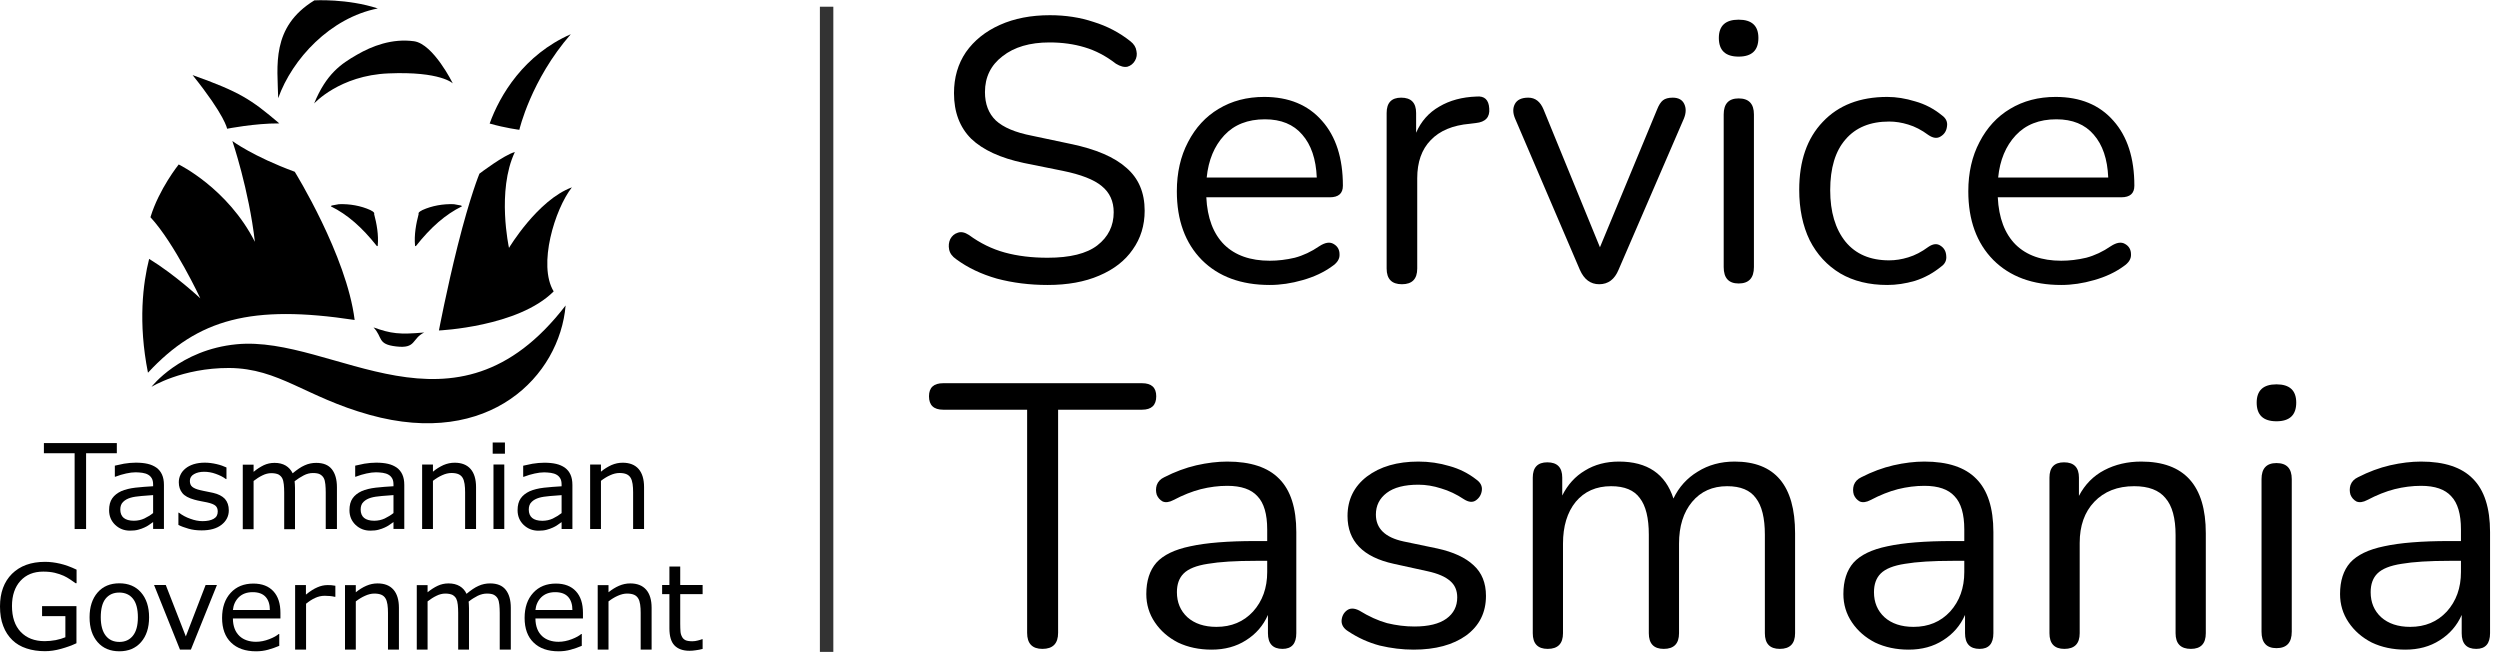 <svg viewBox="0 0 186 49" fill="none" xmlns="http://www.w3.org/2000/svg">
<g clip-path="url(#clip0_2678_1588)">
<path d="M27.789 24.359C29.107 24.825 29.698 24.902 31.558 24.737C30.609 25.212 30.987 25.958 29.465 25.774C28.051 25.609 28.496 25.105 27.789 24.359Z" fill="currentColor"/>
<path d="M16.896 9.578C16.896 9.578 16.76 8.619 14.328 5.586C17.855 6.846 18.669 7.388 20.781 9.181C18.95 9.171 16.896 9.578 16.896 9.578Z" fill="currentColor"/>
<path d="M38.639 9.657C38.639 9.657 39.492 5.956 42.466 2.545C38.978 4.076 37.195 7.07 36.43 9.192C37.621 9.531 38.639 9.657 38.639 9.657Z" fill="currentColor"/>
<path d="M27.55 15.627C27.657 15.695 27.812 15.743 27.851 15.879L27.831 15.908C28.025 16.645 28.18 17.468 28.103 18.292C28.084 18.311 28.045 18.321 28.035 18.302C26.93 16.906 25.845 15.957 24.624 15.356C24.595 15.346 24.663 15.288 24.692 15.288L25.215 15.191C26.02 15.162 26.843 15.307 27.55 15.627Z" fill="currentColor"/>
<path d="M31.432 15.627C31.326 15.695 31.17 15.743 31.132 15.879L31.151 15.908C30.957 16.645 30.802 17.468 30.88 18.292C30.899 18.311 30.938 18.321 30.948 18.302C32.052 16.906 33.137 15.957 34.358 15.356C34.387 15.346 34.32 15.288 34.291 15.288L33.767 15.191C32.963 15.162 32.139 15.307 31.432 15.627Z" fill="currentColor"/>
<path d="M21.929 12.779C21.929 12.779 25.795 19.019 26.386 23.806C18.722 22.643 14.73 23.718 11.009 27.73C10.263 23.99 10.641 21.054 11.096 19.261C13.044 20.453 14.904 22.197 14.904 22.197C14.904 22.197 12.986 18.099 11.193 16.161C11.832 14.058 13.296 12.236 13.296 12.236C13.296 12.236 16.939 14 18.964 17.992C18.518 14.106 17.288 10.492 17.288 10.492C17.288 10.492 18.819 11.636 21.929 12.779Z" fill="currentColor"/>
<path d="M11.27 28.783C11.27 28.783 13.382 26.021 17.597 25.614C24.883 24.907 33.788 33.511 42.082 22.727C41.637 27.959 36.433 33.356 27.5 30.866C22.703 29.529 20.775 27.407 17.054 27.378C13.537 27.368 11.27 28.783 11.27 28.783Z" fill="currentColor"/>
<path d="M38.305 11.312C37.511 11.516 35.67 12.921 35.67 12.921C35.67 12.921 34.991 14.539 34.051 18.279C33.228 21.564 32.656 24.587 32.656 24.587C32.656 24.587 38.557 24.326 41.193 21.68C40.001 19.723 41.28 15.556 42.549 13.938C40.001 14.878 37.869 18.444 37.869 18.444C37.869 18.444 36.939 14.2 38.305 11.312Z" fill="currentColor"/>
<path d="M23.371 7.7C23.371 7.7 25.261 5.607 28.904 5.461C32.799 5.297 33.691 6.207 33.691 6.207C33.691 6.207 32.247 3.272 30.803 3.068C29.166 2.845 27.673 3.427 26.569 4.066C25.367 4.754 24.272 5.5 23.371 7.7Z" fill="currentColor"/>
<path d="M23.391 0.027C23.391 0.027 25.823 -0.118 28.109 0.628C24.573 1.325 21.743 4.378 20.697 7.304C20.648 4.92 20.145 2.013 23.391 0.027Z" fill="currentColor"/>
<path d="M8.692 33.721H6.405V39.36H5.552V33.721H3.266V32.965H8.692V33.721Z" fill="currentColor"/>
<path d="M12.197 39.354H11.392V38.84C11.324 38.889 11.227 38.957 11.102 39.044C10.976 39.131 10.859 39.199 10.743 39.247C10.607 39.315 10.452 39.364 10.278 39.412C10.104 39.461 9.9 39.48 9.668 39.48C9.231 39.48 8.873 39.334 8.573 39.053C8.272 38.763 8.117 38.404 8.117 37.959C8.117 37.59 8.195 37.3 8.35 37.077C8.505 36.854 8.728 36.68 9.018 36.544C9.309 36.418 9.658 36.331 10.075 36.282C10.481 36.234 10.927 36.205 11.392 36.176V36.05C11.392 35.866 11.363 35.711 11.295 35.594C11.227 35.478 11.14 35.381 11.014 35.313C10.898 35.245 10.762 35.207 10.598 35.178C10.433 35.158 10.268 35.139 10.094 35.139C9.881 35.139 9.648 35.168 9.387 35.226C9.125 35.284 8.854 35.362 8.582 35.468H8.544V34.645C8.699 34.606 8.931 34.557 9.222 34.499C9.522 34.451 9.813 34.422 10.104 34.422C10.443 34.422 10.733 34.451 10.985 34.509C11.237 34.567 11.45 34.664 11.634 34.79C11.819 34.926 11.954 35.09 12.051 35.304C12.148 35.517 12.197 35.769 12.197 36.079V39.354ZM11.392 38.172V36.835C11.15 36.854 10.859 36.873 10.52 36.902C10.191 36.931 9.919 36.97 9.726 37.028C9.493 37.096 9.309 37.193 9.164 37.338C9.018 37.474 8.95 37.668 8.95 37.91C8.95 38.181 9.038 38.395 9.202 38.53C9.367 38.666 9.619 38.743 9.958 38.743C10.239 38.743 10.501 38.685 10.733 38.579C10.976 38.462 11.198 38.327 11.392 38.172Z" fill="currentColor"/>
<path d="M17.023 37.968C17.023 38.404 16.839 38.763 16.481 39.044C16.122 39.325 15.628 39.461 14.998 39.461C14.64 39.461 14.32 39.422 14.02 39.334C13.719 39.247 13.477 39.16 13.273 39.053V38.143H13.312C13.564 38.337 13.855 38.492 14.165 38.598C14.475 38.714 14.775 38.773 15.066 38.773C15.425 38.773 15.696 38.714 15.899 38.598C16.103 38.482 16.2 38.307 16.2 38.056C16.2 37.862 16.142 37.726 16.035 37.629C15.928 37.532 15.715 37.445 15.405 37.377C15.289 37.348 15.143 37.319 14.959 37.29C14.775 37.251 14.611 37.222 14.456 37.174C14.039 37.057 13.739 36.902 13.564 36.68C13.39 36.466 13.303 36.195 13.303 35.885C13.303 35.691 13.341 35.497 13.428 35.323C13.506 35.149 13.632 34.994 13.797 34.858C13.961 34.722 14.165 34.616 14.407 34.538C14.659 34.461 14.93 34.422 15.24 34.422C15.531 34.422 15.812 34.461 16.113 34.529C16.403 34.596 16.645 34.684 16.849 34.78V35.643H16.81C16.607 35.488 16.355 35.362 16.054 35.255C15.764 35.149 15.473 35.1 15.182 35.1C14.892 35.1 14.64 35.158 14.436 35.275C14.233 35.391 14.126 35.556 14.126 35.778C14.126 35.972 14.184 36.127 14.31 36.224C14.427 36.321 14.63 36.408 14.892 36.466C15.037 36.505 15.211 36.534 15.396 36.573C15.58 36.612 15.735 36.641 15.861 36.67C16.238 36.757 16.529 36.902 16.733 37.116C16.926 37.338 17.023 37.619 17.023 37.968Z" fill="currentColor"/>
<path d="M25.039 39.36H24.235V36.627C24.235 36.424 24.225 36.22 24.206 36.027C24.186 35.833 24.148 35.678 24.089 35.571C24.022 35.445 23.925 35.358 23.808 35.29C23.683 35.222 23.508 35.193 23.276 35.193C23.053 35.193 22.82 35.251 22.597 35.368C22.374 35.484 22.142 35.629 21.919 35.804C21.929 35.872 21.938 35.949 21.938 36.036C21.948 36.123 21.948 36.211 21.948 36.298V39.37H21.144V36.637C21.144 36.424 21.134 36.22 21.115 36.036C21.095 35.843 21.057 35.697 20.998 35.581C20.931 35.455 20.834 35.368 20.717 35.3C20.591 35.242 20.417 35.203 20.184 35.203C19.962 35.203 19.739 35.261 19.526 35.368C19.303 35.474 19.08 35.62 18.867 35.784V39.37H18.062V34.573H18.867V35.106C19.119 34.893 19.371 34.738 19.622 34.612C19.875 34.496 20.136 34.438 20.427 34.438C20.756 34.438 21.027 34.505 21.26 34.641C21.483 34.777 21.657 34.97 21.774 35.213C22.103 34.941 22.394 34.738 22.665 34.622C22.936 34.496 23.227 34.438 23.527 34.438C24.051 34.438 24.438 34.593 24.69 34.912C24.942 35.232 25.068 35.678 25.068 36.249V39.36H25.039Z" fill="currentColor"/>
<path d="M30.079 39.354H29.275V38.84C29.207 38.889 29.11 38.957 28.984 39.044C28.858 39.131 28.742 39.199 28.626 39.247C28.49 39.315 28.335 39.364 28.161 39.412C27.986 39.461 27.783 39.48 27.55 39.48C27.114 39.48 26.756 39.334 26.455 39.053C26.155 38.763 26 38.404 26 37.959C26 37.59 26.078 37.3 26.233 37.077C26.388 36.854 26.61 36.68 26.901 36.544C27.192 36.418 27.541 36.331 27.957 36.282C28.364 36.234 28.81 36.205 29.275 36.176V36.05C29.275 35.866 29.246 35.711 29.178 35.594C29.11 35.478 29.023 35.381 28.897 35.313C28.781 35.245 28.645 35.207 28.48 35.178C28.316 35.158 28.151 35.139 27.977 35.139C27.764 35.139 27.531 35.168 27.269 35.226C27.008 35.284 26.736 35.362 26.465 35.468H26.426V34.645C26.581 34.606 26.814 34.557 27.105 34.499C27.405 34.451 27.696 34.422 27.986 34.422C28.326 34.422 28.616 34.451 28.868 34.509C29.12 34.567 29.333 34.664 29.517 34.79C29.701 34.926 29.837 35.09 29.934 35.304C30.031 35.517 30.079 35.769 30.079 36.079V39.354ZM29.275 38.172V36.835C29.033 36.854 28.742 36.873 28.403 36.902C28.074 36.931 27.802 36.97 27.608 37.028C27.376 37.096 27.192 37.193 27.047 37.338C26.901 37.474 26.833 37.668 26.833 37.91C26.833 38.181 26.921 38.395 27.085 38.53C27.25 38.666 27.502 38.743 27.841 38.743C28.122 38.743 28.384 38.685 28.616 38.579C28.858 38.462 29.081 38.327 29.275 38.172Z" fill="currentColor"/>
<path d="M35.408 39.358H34.604V36.625C34.604 36.403 34.594 36.199 34.565 36.005C34.536 35.811 34.488 35.666 34.42 35.55C34.352 35.434 34.245 35.337 34.11 35.279C33.974 35.22 33.8 35.191 33.586 35.191C33.364 35.191 33.131 35.249 32.898 35.356C32.656 35.463 32.424 35.608 32.211 35.773V39.358H31.406V34.561H32.211V35.094C32.462 34.881 32.724 34.726 32.995 34.6C33.267 34.484 33.538 34.426 33.829 34.426C34.342 34.426 34.739 34.581 35.011 34.891C35.282 35.201 35.418 35.656 35.418 36.238V39.358H35.408Z" fill="currentColor"/>
<path d="M37.567 33.755H36.656V32.922H37.567V33.755ZM37.519 39.356H36.715V34.559H37.519V39.356Z" fill="currentColor"/>
<path d="M42.587 39.358H41.783V38.844C41.715 38.893 41.618 38.961 41.492 39.048C41.366 39.135 41.25 39.203 41.134 39.251C40.998 39.319 40.843 39.367 40.669 39.416C40.494 39.464 40.291 39.484 40.058 39.484C39.622 39.484 39.264 39.338 38.963 39.057C38.663 38.767 38.508 38.408 38.508 37.962C38.508 37.594 38.585 37.304 38.74 37.081C38.895 36.858 39.118 36.684 39.409 36.548C39.7 36.422 40.048 36.335 40.465 36.286C40.872 36.238 41.318 36.209 41.783 36.18V36.054C41.783 35.87 41.754 35.715 41.686 35.598C41.618 35.482 41.531 35.385 41.405 35.317C41.289 35.249 41.153 35.211 40.988 35.182C40.824 35.162 40.659 35.143 40.484 35.143C40.271 35.143 40.039 35.172 39.777 35.23C39.516 35.288 39.244 35.366 38.973 35.472H38.925V34.649C39.08 34.61 39.312 34.561 39.612 34.503C39.913 34.455 40.203 34.426 40.494 34.426C40.833 34.426 41.124 34.455 41.376 34.513C41.628 34.571 41.841 34.668 42.025 34.794C42.209 34.93 42.345 35.094 42.442 35.307C42.539 35.521 42.587 35.773 42.587 36.083V39.358ZM41.783 38.176V36.839C41.541 36.858 41.25 36.877 40.911 36.906C40.581 36.935 40.31 36.974 40.116 37.032C39.884 37.1 39.7 37.197 39.554 37.342C39.409 37.478 39.341 37.672 39.341 37.914C39.341 38.185 39.428 38.398 39.593 38.534C39.758 38.67 40.01 38.747 40.349 38.747C40.63 38.747 40.892 38.689 41.124 38.583C41.366 38.466 41.579 38.331 41.783 38.176Z" fill="currentColor"/>
<path d="M47.908 39.358H47.104V36.625C47.104 36.403 47.094 36.199 47.065 36.005C47.036 35.811 46.988 35.666 46.92 35.55C46.852 35.434 46.745 35.337 46.61 35.279C46.474 35.22 46.3 35.191 46.086 35.191C45.864 35.191 45.631 35.249 45.398 35.356C45.156 35.463 44.924 35.608 44.711 35.773V39.358H43.906V34.561H44.711V35.094C44.962 34.881 45.224 34.726 45.495 34.6C45.767 34.484 46.038 34.426 46.329 34.426C46.842 34.426 47.239 34.581 47.511 34.891C47.782 35.201 47.918 35.656 47.918 36.238V39.358H47.908Z" fill="currentColor"/>
<path d="M5.688 47.857C5.339 48.022 4.961 48.157 4.544 48.273C4.128 48.39 3.73 48.448 3.343 48.448C2.849 48.448 2.384 48.38 1.977 48.244C1.56 48.109 1.211 47.905 0.921 47.624C0.63 47.343 0.397 46.994 0.242 46.578C0.078 46.161 0 45.677 0 45.115C0 44.097 0.3 43.283 0.891 42.692C1.492 42.101 2.306 41.801 3.353 41.801C3.721 41.801 4.089 41.849 4.467 41.936C4.845 42.024 5.252 42.169 5.697 42.382V43.39H5.62C5.533 43.322 5.407 43.235 5.232 43.119C5.068 43.002 4.893 42.915 4.738 42.838C4.544 42.75 4.312 42.673 4.07 42.615C3.818 42.557 3.537 42.528 3.217 42.528C2.5 42.528 1.938 42.76 1.521 43.215C1.105 43.671 0.891 44.301 0.891 45.086C0.891 45.909 1.105 46.558 1.541 47.014C1.977 47.469 2.568 47.702 3.324 47.702C3.595 47.702 3.876 47.673 4.147 47.624C4.418 47.566 4.661 47.498 4.864 47.411V45.841H3.13V45.095H5.688V47.857Z" fill="currentColor"/>
<path d="M11.092 45.927C11.092 46.712 10.889 47.323 10.491 47.778C10.094 48.233 9.552 48.456 8.883 48.456C8.205 48.456 7.662 48.233 7.265 47.778C6.868 47.323 6.664 46.712 6.664 45.927C6.664 45.143 6.868 44.532 7.265 44.077C7.662 43.621 8.205 43.398 8.883 43.398C9.552 43.398 10.094 43.621 10.491 44.077C10.889 44.532 11.092 45.152 11.092 45.927ZM10.259 45.927C10.259 45.307 10.133 44.842 9.891 44.542C9.648 44.241 9.309 44.086 8.873 44.086C8.437 44.086 8.098 44.241 7.856 44.542C7.614 44.842 7.497 45.307 7.497 45.927C7.497 46.528 7.623 46.984 7.866 47.294C8.108 47.604 8.447 47.759 8.883 47.759C9.309 47.759 9.648 47.604 9.891 47.294C10.133 46.993 10.259 46.538 10.259 45.927Z" fill="currentColor"/>
<path d="M16.141 43.522L14.203 48.328H13.389L11.461 43.522H12.333L13.825 47.349L15.298 43.522H16.141Z" fill="currentColor"/>
<path d="M20.864 46.015H17.328C17.328 46.306 17.376 46.567 17.463 46.79C17.55 47.013 17.677 47.187 17.831 47.333C17.977 47.468 18.161 47.575 18.364 47.643C18.568 47.711 18.791 47.749 19.043 47.749C19.372 47.749 19.702 47.681 20.031 47.555C20.36 47.429 20.593 47.294 20.738 47.168H20.777V48.05C20.506 48.166 20.225 48.263 19.944 48.34C19.663 48.418 19.363 48.457 19.052 48.457C18.258 48.457 17.638 48.243 17.192 47.807C16.746 47.381 16.523 46.761 16.523 45.976C16.523 45.191 16.737 44.571 17.163 44.106C17.589 43.641 18.151 43.418 18.849 43.418C19.498 43.418 19.992 43.612 20.341 43.99C20.69 44.368 20.864 44.901 20.864 45.598V46.015ZM20.079 45.395C20.079 44.968 19.973 44.639 19.76 44.406C19.547 44.174 19.227 44.057 18.8 44.057C18.364 44.057 18.025 44.183 17.764 44.435C17.512 44.687 17.366 45.007 17.328 45.385H20.079V45.395Z" fill="currentColor"/>
<path d="M24.941 44.403H24.903C24.786 44.374 24.67 44.355 24.554 44.345C24.438 44.336 24.312 44.326 24.157 44.326C23.905 44.326 23.662 44.384 23.439 44.49C23.207 44.597 22.984 44.742 22.771 44.917V48.328H21.957V43.531H22.761V44.239C23.081 43.977 23.362 43.803 23.614 43.696C23.856 43.589 24.108 43.531 24.36 43.531C24.505 43.531 24.602 43.531 24.67 43.541C24.738 43.551 24.825 43.56 24.951 43.58V44.403H24.941Z" fill="currentColor"/>
<path d="M29.67 48.329H28.866V45.596C28.866 45.373 28.856 45.17 28.827 44.976C28.798 44.782 28.749 44.627 28.681 44.521C28.614 44.404 28.507 44.307 28.371 44.249C28.236 44.191 28.061 44.162 27.848 44.162C27.625 44.162 27.393 44.22 27.16 44.327C26.918 44.433 26.685 44.579 26.472 44.743V48.329H25.668V43.532H26.472V44.065C26.724 43.862 26.986 43.697 27.257 43.581C27.528 43.464 27.8 43.406 28.09 43.406C28.614 43.406 29.001 43.561 29.273 43.871C29.544 44.181 29.68 44.637 29.68 45.218V48.329H29.67Z" fill="currentColor"/>
<path d="M37.984 48.329H37.18V45.596C37.18 45.393 37.17 45.189 37.151 44.995C37.132 44.802 37.093 44.647 37.035 44.54C36.967 44.414 36.87 44.327 36.754 44.259C36.628 44.191 36.453 44.162 36.221 44.162C35.998 44.162 35.765 44.22 35.542 44.327C35.32 44.443 35.087 44.579 34.864 44.763C34.874 44.831 34.884 44.908 34.884 44.995C34.893 45.083 34.893 45.17 34.893 45.257V48.329H34.089V45.596C34.089 45.383 34.079 45.179 34.06 44.995C34.041 44.802 34.002 44.656 33.944 44.54C33.876 44.414 33.779 44.327 33.663 44.259C33.537 44.201 33.362 44.162 33.13 44.162C32.907 44.162 32.684 44.22 32.471 44.327C32.248 44.433 32.025 44.579 31.812 44.743V48.329H31.008V43.532H31.812V44.065C32.064 43.862 32.316 43.697 32.568 43.581C32.82 43.464 33.081 43.406 33.372 43.406C33.702 43.406 33.973 43.474 34.205 43.61C34.428 43.745 34.603 43.939 34.709 44.181C35.039 43.91 35.329 43.707 35.601 43.59C35.872 43.464 36.163 43.406 36.463 43.406C36.986 43.406 37.374 43.561 37.626 43.881C37.878 44.201 38.004 44.647 38.004 45.218V48.329H37.984Z" fill="currentColor"/>
<path d="M43.372 46.015H39.836C39.836 46.306 39.884 46.567 39.971 46.79C40.058 47.013 40.184 47.187 40.339 47.333C40.485 47.468 40.669 47.575 40.872 47.643C41.076 47.711 41.299 47.749 41.55 47.749C41.88 47.749 42.209 47.681 42.539 47.555C42.868 47.429 43.101 47.294 43.246 47.168H43.285V48.05C43.014 48.166 42.733 48.263 42.452 48.34C42.171 48.418 41.87 48.457 41.56 48.457C40.766 48.457 40.146 48.243 39.7 47.807C39.254 47.381 39.031 46.761 39.031 45.976C39.031 45.191 39.244 44.571 39.671 44.106C40.097 43.641 40.659 43.418 41.357 43.418C42.006 43.418 42.5 43.612 42.849 43.99C43.198 44.368 43.372 44.901 43.372 45.598V46.015ZM42.587 45.395C42.587 44.968 42.481 44.639 42.268 44.406C42.054 44.174 41.735 44.057 41.308 44.057C40.872 44.057 40.533 44.183 40.272 44.435C40.02 44.687 39.874 45.007 39.836 45.385H42.587V45.395Z" fill="currentColor"/>
<path d="M48.471 48.329H47.666V45.596C47.666 45.373 47.657 45.17 47.628 44.976C47.599 44.782 47.55 44.627 47.482 44.521C47.414 44.404 47.308 44.307 47.172 44.249C47.036 44.191 46.862 44.162 46.649 44.162C46.426 44.162 46.203 44.22 45.961 44.327C45.719 44.433 45.486 44.579 45.273 44.743V48.329H44.469V43.532H45.273V44.065C45.525 43.862 45.786 43.697 46.058 43.581C46.329 43.464 46.6 43.406 46.891 43.406C47.405 43.406 47.802 43.561 48.073 43.871C48.344 44.181 48.48 44.637 48.48 45.218V48.329H48.471Z" fill="currentColor"/>
<path d="M52.266 48.282C52.111 48.321 51.946 48.359 51.771 48.379C51.597 48.408 51.432 48.418 51.297 48.418C50.812 48.418 50.434 48.282 50.182 48.02C49.93 47.759 49.804 47.332 49.804 46.751V44.203H49.262V43.524H49.804V42.148H50.609V43.524H52.275V44.203H50.609V46.392C50.609 46.644 50.618 46.838 50.628 46.983C50.638 47.129 50.676 47.255 50.744 47.381C50.802 47.497 50.89 47.575 51.006 47.633C51.112 47.681 51.287 47.71 51.51 47.71C51.645 47.71 51.781 47.691 51.926 47.652C52.072 47.613 52.169 47.584 52.236 47.555H52.275V48.282H52.266Z" fill="currentColor"/>
</g>
<line x1="61.5" y1="0.5" x2="61.5" y2="48.5" stroke="#333333"/>
<g clip-path="url(#clip1_2678_1588)">
<path d="M77.945 21.202C76.613 21.202 75.354 21.045 74.17 20.73C73.004 20.397 71.995 19.916 71.144 19.287C70.847 19.083 70.672 18.843 70.616 18.565C70.561 18.287 70.588 18.028 70.699 17.788C70.829 17.547 71.014 17.39 71.255 17.316C71.495 17.223 71.773 17.279 72.088 17.482C72.92 18.093 73.809 18.528 74.753 18.787C75.697 19.046 76.761 19.176 77.945 19.176C79.611 19.176 80.842 18.87 81.637 18.26C82.452 17.63 82.859 16.807 82.859 15.789C82.859 14.975 82.563 14.327 81.971 13.846C81.397 13.364 80.425 12.985 79.056 12.707L76.168 12.124C74.429 11.754 73.124 11.153 72.254 10.32C71.403 9.469 70.977 8.34 70.977 6.933C70.977 5.767 71.273 4.749 71.865 3.879C72.476 3.009 73.318 2.334 74.392 1.853C75.465 1.371 76.705 1.131 78.112 1.131C79.278 1.131 80.36 1.297 81.36 1.631C82.378 1.945 83.294 2.426 84.108 3.074C84.367 3.278 84.515 3.518 84.552 3.796C84.608 4.055 84.571 4.296 84.441 4.518C84.312 4.74 84.127 4.888 83.886 4.962C83.645 5.017 83.359 4.943 83.025 4.74C82.285 4.166 81.508 3.759 80.694 3.518C79.898 3.278 79.028 3.157 78.084 3.157C76.622 3.157 75.456 3.5 74.586 4.185C73.716 4.851 73.281 5.739 73.281 6.85C73.281 7.738 73.55 8.441 74.086 8.96C74.642 9.478 75.539 9.857 76.779 10.098L79.666 10.709C81.536 11.097 82.914 11.69 83.803 12.485C84.71 13.263 85.163 14.327 85.163 15.678C85.163 16.77 84.867 17.732 84.275 18.565C83.701 19.398 82.868 20.046 81.776 20.508C80.703 20.971 79.426 21.202 77.945 21.202Z" fill="currentColor"/>
<path d="M94.47 21.202C92.341 21.202 90.657 20.582 89.417 19.342C88.177 18.084 87.557 16.381 87.557 14.234C87.557 12.846 87.835 11.625 88.39 10.57C88.945 9.496 89.704 8.673 90.666 8.099C91.647 7.507 92.776 7.211 94.053 7.211C95.885 7.211 97.32 7.803 98.356 8.987C99.393 10.153 99.911 11.764 99.911 13.818C99.911 14.392 99.587 14.678 98.939 14.678H89.75C89.824 16.215 90.269 17.39 91.083 18.204C91.897 19 93.026 19.398 94.47 19.398C95.081 19.398 95.701 19.324 96.33 19.176C96.959 19.009 97.57 18.722 98.162 18.315C98.588 18.038 98.939 17.982 99.217 18.149C99.513 18.315 99.661 18.574 99.661 18.926C99.68 19.259 99.495 19.555 99.106 19.814C98.495 20.259 97.764 20.601 96.913 20.841C96.08 21.082 95.266 21.202 94.47 21.202ZM94.109 8.876C92.832 8.876 91.823 9.274 91.083 10.07C90.343 10.866 89.908 11.912 89.778 13.207H97.968C97.912 11.838 97.551 10.773 96.885 10.014C96.237 9.256 95.312 8.876 94.109 8.876Z" fill="currentColor"/>
<path d="M104.304 21.147C103.545 21.147 103.166 20.758 103.166 19.981V8.404C103.166 7.646 103.526 7.266 104.248 7.266C104.989 7.266 105.359 7.646 105.359 8.404V9.876C105.729 9.024 106.303 8.377 107.08 7.932C107.857 7.47 108.783 7.22 109.856 7.183C110.448 7.127 110.763 7.423 110.8 8.071C110.855 8.719 110.522 9.08 109.801 9.154L109.356 9.209C108.079 9.32 107.108 9.728 106.441 10.431C105.775 11.116 105.442 12.06 105.442 13.263V19.981C105.442 20.758 105.063 21.147 104.304 21.147Z" fill="currentColor"/>
<path d="M118.98 21.147C118.333 21.147 117.851 20.786 117.537 20.064L112.734 8.849C112.549 8.423 112.54 8.053 112.706 7.738C112.873 7.423 113.206 7.266 113.706 7.266C114.224 7.266 114.603 7.562 114.844 8.154L119.036 18.398L123.283 8.154C123.413 7.821 123.561 7.59 123.727 7.46C123.894 7.331 124.135 7.266 124.449 7.266C124.875 7.266 125.162 7.423 125.31 7.738C125.458 8.053 125.449 8.414 125.282 8.821L120.424 20.064C120.128 20.786 119.647 21.147 118.98 21.147Z" fill="currentColor"/>
<path d="M129.354 4.212C128.373 4.212 127.882 3.75 127.882 2.824C127.882 1.917 128.373 1.464 129.354 1.464C130.335 1.464 130.825 1.917 130.825 2.824C130.825 3.75 130.335 4.212 129.354 4.212ZM129.354 21.091C128.613 21.091 128.243 20.684 128.243 19.87V8.515C128.243 7.72 128.613 7.322 129.354 7.322C130.113 7.322 130.492 7.72 130.492 8.515V19.87C130.492 20.684 130.113 21.091 129.354 21.091Z" fill="currentColor"/>
<path d="M140.414 21.202C139.063 21.202 137.897 20.916 136.916 20.342C135.935 19.75 135.176 18.926 134.64 17.871C134.121 16.798 133.862 15.548 133.862 14.123C133.862 11.976 134.445 10.292 135.611 9.071C136.777 7.831 138.378 7.211 140.414 7.211C141.08 7.211 141.774 7.322 142.496 7.544C143.218 7.747 143.875 8.09 144.467 8.571C144.782 8.793 144.911 9.071 144.856 9.404C144.819 9.737 144.662 9.987 144.384 10.153C144.125 10.32 143.819 10.283 143.468 10.042C142.968 9.672 142.468 9.413 141.969 9.265C141.488 9.117 141.016 9.043 140.553 9.043C139.146 9.043 138.064 9.487 137.305 10.375C136.546 11.245 136.167 12.504 136.167 14.151C136.167 15.761 136.546 17.038 137.305 17.982C138.064 18.907 139.146 19.37 140.553 19.37C141.016 19.37 141.488 19.296 141.969 19.148C142.468 19 142.968 18.741 143.468 18.371C143.819 18.13 144.125 18.102 144.384 18.287C144.643 18.454 144.782 18.704 144.8 19.037C144.837 19.37 144.708 19.639 144.412 19.842C143.819 20.323 143.172 20.675 142.468 20.897C141.765 21.101 141.08 21.202 140.414 21.202Z" fill="currentColor"/>
<path d="M153.354 21.202C151.226 21.202 149.542 20.582 148.302 19.342C147.062 18.084 146.442 16.381 146.442 14.234C146.442 12.846 146.72 11.625 147.275 10.57C147.83 9.496 148.589 8.673 149.551 8.099C150.532 7.507 151.661 7.211 152.938 7.211C154.77 7.211 156.205 7.803 157.241 8.987C158.278 10.153 158.796 11.764 158.796 13.818C158.796 14.392 158.472 14.678 157.824 14.678H148.635C148.709 16.215 149.153 17.39 149.968 18.204C150.782 19 151.911 19.398 153.354 19.398C153.965 19.398 154.585 19.324 155.215 19.176C155.844 19.009 156.455 18.722 157.047 18.315C157.472 18.038 157.824 17.982 158.102 18.149C158.398 18.315 158.546 18.574 158.546 18.926C158.564 19.259 158.379 19.555 157.991 19.814C157.38 20.259 156.649 20.601 155.797 20.841C154.965 21.082 154.15 21.202 153.354 21.202ZM152.994 8.876C151.717 8.876 150.708 9.274 149.968 10.07C149.227 10.866 148.792 11.912 148.663 13.207H156.852C156.797 11.838 156.436 10.773 155.77 10.014C155.122 9.256 154.197 8.876 152.994 8.876Z" fill="currentColor"/>
<path d="M77.557 48.277C76.798 48.277 76.418 47.88 76.418 47.084V30.482H70.172C69.469 30.482 69.117 30.149 69.117 29.483C69.117 28.835 69.469 28.511 70.172 28.511H84.969C85.672 28.511 86.024 28.835 86.024 29.483C86.024 30.149 85.672 30.482 84.969 30.482H78.723V47.084C78.723 47.88 78.334 48.277 77.557 48.277Z" fill="currentColor"/>
<path d="M90.143 48.333C89.218 48.333 88.385 48.157 87.645 47.805C86.923 47.435 86.349 46.936 85.924 46.306C85.498 45.677 85.285 44.974 85.285 44.196C85.285 43.215 85.535 42.438 86.035 41.864C86.553 41.291 87.395 40.884 88.561 40.643C89.746 40.384 91.356 40.254 93.391 40.254H94.28V39.394C94.28 38.246 94.039 37.423 93.558 36.923C93.095 36.405 92.346 36.146 91.309 36.146C90.662 36.146 90.005 36.229 89.338 36.395C88.691 36.562 88.015 36.83 87.312 37.201C86.997 37.367 86.729 37.404 86.507 37.312C86.303 37.201 86.155 37.034 86.062 36.812C85.989 36.571 85.989 36.331 86.062 36.09C86.155 35.831 86.34 35.637 86.618 35.507C87.414 35.1 88.209 34.804 89.005 34.619C89.82 34.434 90.588 34.341 91.309 34.341C93.049 34.341 94.335 34.767 95.168 35.618C96.02 36.469 96.445 37.793 96.445 39.588V47.111C96.445 47.889 96.103 48.277 95.418 48.277C94.696 48.277 94.335 47.889 94.335 47.111V45.751C93.984 46.547 93.438 47.176 92.698 47.639C91.976 48.102 91.124 48.333 90.143 48.333ZM90.504 46.639C91.615 46.639 92.522 46.26 93.225 45.501C93.928 44.724 94.28 43.743 94.28 42.559V41.726H93.419C91.92 41.726 90.736 41.8 89.866 41.948C89.014 42.077 88.413 42.318 88.061 42.67C87.728 43.003 87.562 43.465 87.562 44.058C87.562 44.816 87.821 45.437 88.339 45.918C88.876 46.399 89.597 46.639 90.504 46.639Z" fill="currentColor"/>
<path d="M105.17 48.333C104.337 48.333 103.495 48.231 102.644 48.028C101.811 47.805 101.034 47.454 100.312 46.973C99.979 46.769 99.812 46.51 99.812 46.195C99.831 45.862 99.96 45.603 100.201 45.418C100.441 45.233 100.747 45.233 101.117 45.418C101.839 45.862 102.533 46.177 103.199 46.362C103.884 46.528 104.559 46.612 105.226 46.612C106.28 46.612 107.076 46.417 107.613 46.029C108.15 45.64 108.418 45.113 108.418 44.446C108.418 43.928 108.242 43.521 107.891 43.225C107.539 42.91 106.984 42.67 106.225 42.503L103.699 41.948C101.404 41.448 100.256 40.264 100.256 38.394C100.256 37.173 100.737 36.192 101.7 35.452C102.681 34.711 103.958 34.341 105.531 34.341C106.327 34.341 107.095 34.452 107.835 34.674C108.575 34.878 109.242 35.211 109.834 35.674C110.149 35.896 110.287 36.164 110.25 36.479C110.213 36.793 110.065 37.043 109.806 37.228C109.566 37.395 109.269 37.367 108.918 37.145C108.363 36.775 107.798 36.507 107.224 36.34C106.651 36.155 106.086 36.062 105.531 36.062C104.495 36.062 103.708 36.266 103.171 36.673C102.634 37.08 102.366 37.617 102.366 38.283C102.366 39.32 103.051 39.986 104.42 40.282L106.947 40.809C108.131 41.069 109.029 41.485 109.64 42.059C110.25 42.614 110.556 43.373 110.556 44.335C110.556 45.575 110.065 46.556 109.084 47.278C108.103 47.981 106.799 48.333 105.17 48.333Z" fill="currentColor"/>
<path d="M115.148 48.277C114.408 48.277 114.038 47.889 114.038 47.111V35.535C114.038 34.776 114.399 34.397 115.121 34.397C115.861 34.397 116.231 34.776 116.231 35.535V36.867C116.638 36.053 117.203 35.433 117.925 35.007C118.646 34.563 119.489 34.341 120.451 34.341C122.561 34.341 123.912 35.257 124.504 37.09C124.911 36.238 125.513 35.572 126.309 35.091C127.104 34.591 128.021 34.341 129.057 34.341C132.055 34.341 133.554 36.118 133.554 39.671V47.111C133.554 47.889 133.175 48.277 132.416 48.277C131.676 48.277 131.306 47.889 131.306 47.111V39.782C131.306 38.542 131.084 37.636 130.639 37.062C130.214 36.469 129.501 36.173 128.502 36.173C127.41 36.173 126.54 36.562 125.892 37.339C125.244 38.117 124.92 39.153 124.92 40.449V47.111C124.92 47.889 124.541 48.277 123.782 48.277C123.042 48.277 122.672 47.889 122.672 47.111V39.782C122.672 38.542 122.45 37.636 122.006 37.062C121.58 36.469 120.867 36.173 119.868 36.173C118.757 36.173 117.878 36.562 117.231 37.339C116.601 38.117 116.287 39.153 116.287 40.449V47.111C116.287 47.889 115.907 48.277 115.148 48.277Z" fill="currentColor"/>
<path d="M142.006 48.333C141.081 48.333 140.248 48.157 139.508 47.805C138.786 47.435 138.212 46.936 137.787 46.306C137.361 45.677 137.148 44.974 137.148 44.196C137.148 43.215 137.398 42.438 137.898 41.864C138.416 41.291 139.258 40.884 140.424 40.643C141.608 40.384 143.218 40.254 145.254 40.254H146.143V39.394C146.143 38.246 145.902 37.423 145.421 36.923C144.958 36.405 144.209 36.146 143.172 36.146C142.524 36.146 141.867 36.229 141.201 36.395C140.553 36.562 139.878 36.83 139.175 37.201C138.86 37.367 138.592 37.404 138.369 37.312C138.166 37.201 138.018 37.034 137.925 36.812C137.851 36.571 137.851 36.331 137.925 36.09C138.018 35.831 138.203 35.637 138.481 35.507C139.276 35.1 140.072 34.804 140.868 34.619C141.682 34.434 142.45 34.341 143.172 34.341C144.912 34.341 146.198 34.767 147.031 35.618C147.882 36.469 148.308 37.793 148.308 39.588V47.111C148.308 47.889 147.966 48.277 147.281 48.277C146.559 48.277 146.198 47.889 146.198 47.111V45.751C145.847 46.547 145.301 47.176 144.56 47.639C143.839 48.102 142.987 48.333 142.006 48.333ZM142.367 46.639C143.478 46.639 144.384 46.26 145.088 45.501C145.791 44.724 146.143 43.743 146.143 42.559V41.726H145.282C143.783 41.726 142.598 41.8 141.729 41.948C140.877 42.077 140.276 42.318 139.924 42.67C139.591 43.003 139.424 43.465 139.424 44.058C139.424 44.816 139.684 45.437 140.202 45.918C140.738 46.399 141.46 46.639 142.367 46.639Z" fill="currentColor"/>
<path d="M153.59 48.277C152.85 48.277 152.48 47.889 152.48 47.111V35.535C152.48 34.776 152.841 34.397 153.563 34.397C154.303 34.397 154.673 34.776 154.673 35.535V36.895C155.117 36.044 155.747 35.405 156.561 34.98C157.375 34.554 158.291 34.341 159.309 34.341C162.511 34.341 164.112 36.118 164.112 39.671V47.111C164.112 47.889 163.742 48.277 163.002 48.277C162.243 48.277 161.863 47.889 161.863 47.111V39.81C161.863 38.552 161.614 37.636 161.114 37.062C160.633 36.469 159.855 36.173 158.782 36.173C157.542 36.173 156.552 36.562 155.811 37.339C155.09 38.098 154.729 39.116 154.729 40.393V47.111C154.729 47.889 154.349 48.277 153.59 48.277Z" fill="currentColor"/>
<path d="M169.369 31.343C168.388 31.343 167.897 30.88 167.897 29.955C167.897 29.048 168.388 28.595 169.369 28.595C170.35 28.595 170.84 29.048 170.84 29.955C170.84 30.88 170.35 31.343 169.369 31.343ZM169.369 48.222C168.629 48.222 168.258 47.815 168.258 47V35.646C168.258 34.85 168.629 34.452 169.369 34.452C170.128 34.452 170.507 34.85 170.507 35.646V47C170.507 47.815 170.128 48.222 169.369 48.222Z" fill="currentColor"/>
<path d="M178.958 48.333C178.033 48.333 177.2 48.157 176.46 47.805C175.738 47.435 175.164 46.936 174.739 46.306C174.313 45.677 174.1 44.974 174.1 44.196C174.1 43.215 174.35 42.438 174.85 41.864C175.368 41.291 176.21 40.884 177.376 40.643C178.56 40.384 180.171 40.254 182.206 40.254H183.095V39.394C183.095 38.246 182.854 37.423 182.373 36.923C181.91 36.405 181.161 36.146 180.124 36.146C179.477 36.146 178.82 36.229 178.153 36.395C177.506 36.562 176.83 36.83 176.127 37.201C175.812 37.367 175.544 37.404 175.322 37.312C175.118 37.201 174.97 37.034 174.877 36.812C174.803 36.571 174.803 36.331 174.877 36.09C174.97 35.831 175.155 35.637 175.433 35.507C176.229 35.1 177.024 34.804 177.82 34.619C178.635 34.434 179.403 34.341 180.124 34.341C181.864 34.341 183.15 34.767 183.983 35.618C184.835 36.469 185.26 37.793 185.26 39.588V47.111C185.26 47.889 184.918 48.277 184.233 48.277C183.511 48.277 183.15 47.889 183.15 47.111V45.751C182.799 46.547 182.253 47.176 181.512 47.639C180.791 48.102 179.939 48.333 178.958 48.333ZM179.319 46.639C180.43 46.639 181.337 46.26 182.04 45.501C182.743 44.724 183.095 43.743 183.095 42.559V41.726H182.234C180.735 41.726 179.551 41.8 178.681 41.948C177.829 42.077 177.228 42.318 176.876 42.67C176.543 43.003 176.377 43.465 176.377 44.058C176.377 44.816 176.636 45.437 177.154 45.918C177.691 46.399 178.412 46.639 179.319 46.639Z" fill="currentColor"/>
</g>
<defs>
<clipPath id="clip0_2678_1588">
<rect width="53" height="49" fill="white"/>
</clipPath>
<clipPath id="clip1_2678_1588">
<rect width="117" height="48" fill="white" transform="translate(69 0.5)"/>
</clipPath>
</defs>
</svg>
